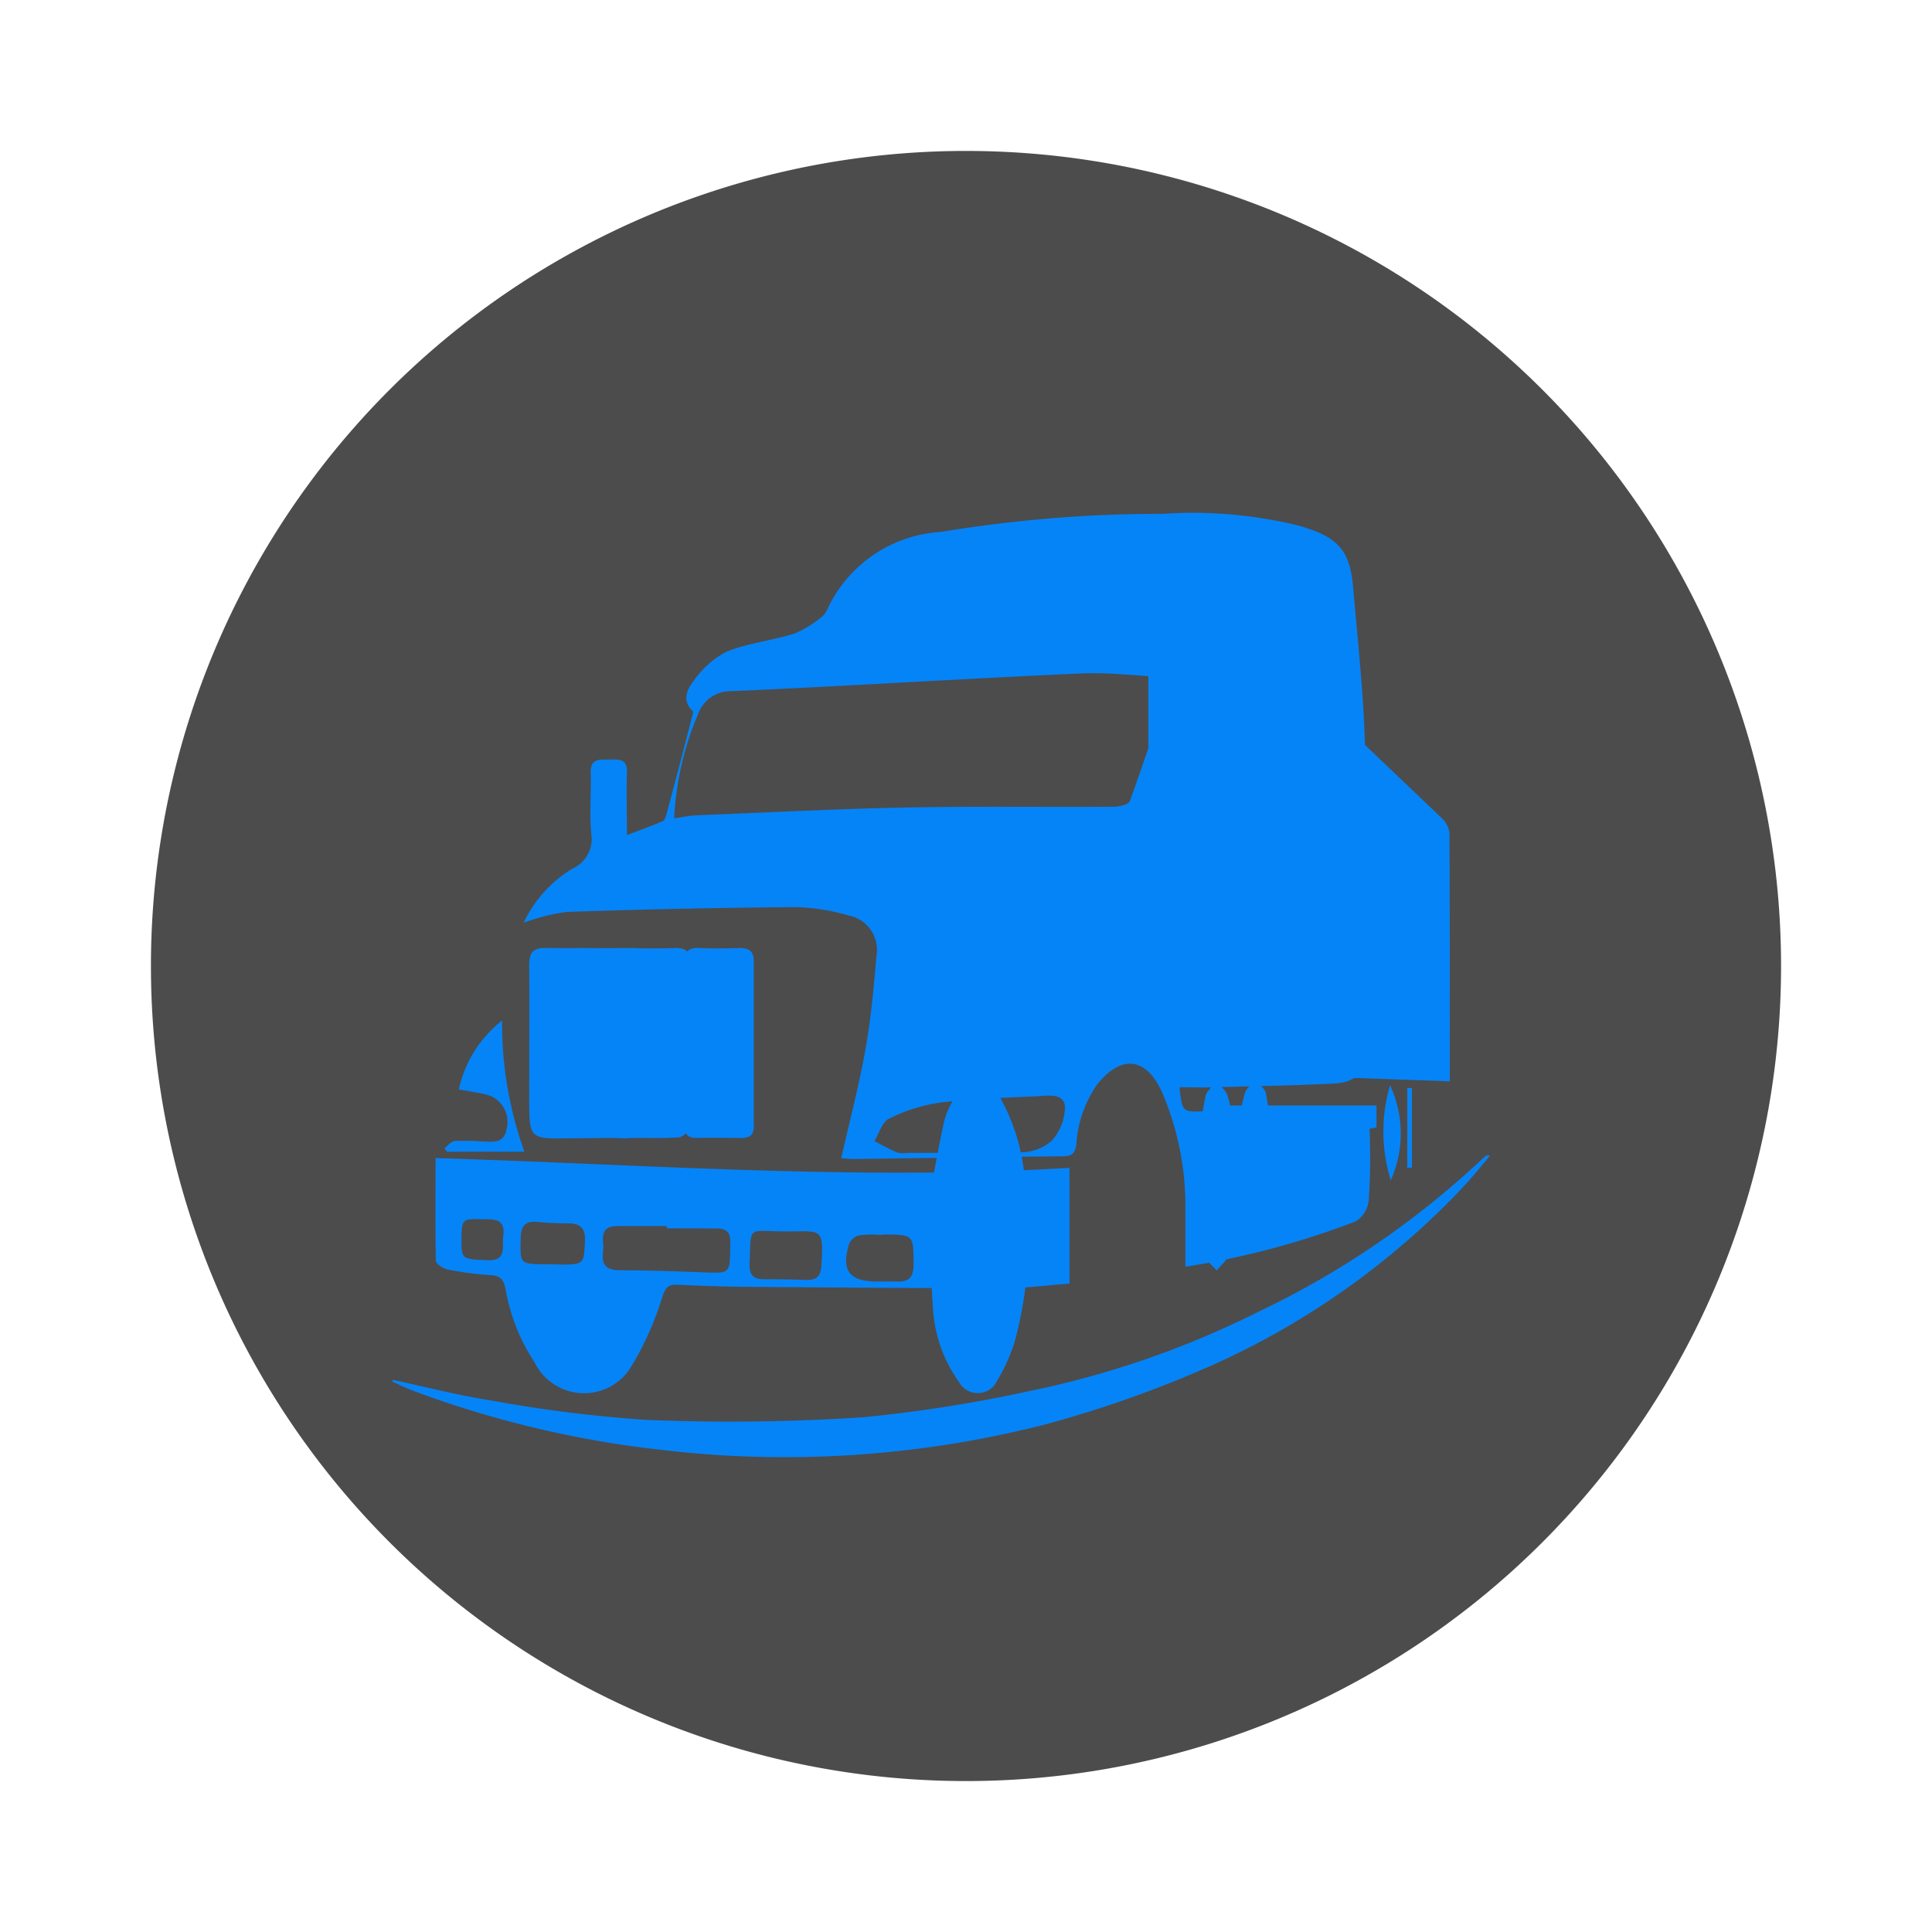 <svg t="1650884069928" class="icon" viewBox="0 0 1024 1024" version="1.1" xmlns="http://www.w3.org/2000/svg" p-id="2417" width="32" height="32"><path d="M512 512m-432 0a432 432 0 1 0 864 0 432 432 0 1 0-864 0Z" fill="#4C4C4C" p-id="2418"></path><path d="M625.12 576.256c1.536 13.184 1.536 13.088 12.608 12.8 23.68-0.864 47.328-1.728 71.008-2.464 14.08-0.448 17.216 2.624 17.312 16.896a320.512 320.512 0 0 1-0.608 32.704 14.976 14.976 0 0 1-6.816 11.136 439.648 439.648 0 0 1-90.336 24.064v-31.136a152.864 152.864 0 0 0-11.712-59.776l-0.608-1.472c-8.416-18.688-21.536-20.256-34.4-4.288a62.048 62.048 0 0 0-11.104 32c-0.576 3.968-1.984 6.08-6.4 6.112-37.248 0.384-74.496 0.992-111.776 1.472a59.584 59.584 0 0 1-6.4-0.48c4.416-19.712 9.6-39.136 13.024-58.848 2.848-16 4.224-32 5.632-48.256a18.624 18.624 0 0 0-14.944-21.536 107.328 107.328 0 0 0-28.256-4.384q-60.64 0.448-121.248 2.56a106.848 106.848 0 0 0-22.56 5.728 66.816 66.816 0 0 1 25.6-28.544 17.184 17.184 0 0 0 10.272-18.368c-1.056-10.816 0-21.824-0.32-32.704-0.224-7.648 4.896-6.912 9.6-6.88s9.92-0.928 9.6 6.816c-0.352 10.624 0 21.248 0 33.184 6.912-2.624 13.024-4.8 18.976-7.36 1.056-0.448 1.664-2.432 2.048-3.84q6.848-25.6 13.504-51.488c0.256-0.992 0.864-2.56 0.448-2.944-6.144-5.696-3.008-11.872 0.608-16.352a48.256 48.256 0 0 1 17.28-15.232c11.456-4.576 24.16-5.856 36.032-9.6a56.992 56.992 0 0 0 14.368-8.832 10.528 10.528 0 0 0 3.2-4.576 71.008 71.008 0 0 1 59.808-40.416 713.6 713.6 0 0 1 117.568-9.6 235.584 235.584 0 0 1 72.768 6.4c19.456 5.76 26.496 11.968 28.256 32.288 2.56 29.408 5.856 58.848 6.4 88.32 0.96 53.472 0 106.944 0 160.416 0 8.64-5.536 13.984-16.576 14.528-22.848 1.12-45.728 1.472-68.576 2.08-4.352-0.032-8.608-0.128-13.28-0.128z m-3.68-217.056c-17.312-0.864-33.184-2.944-48.896-2.24-61.6 2.752-123.136 6.624-184.736 9.376a18.176 18.176 0 0 0-17.92 12.48 148.416 148.416 0 0 0-2.976 7.392 162.72 162.72 0 0 0-9.6 47.488c4.672-0.64 8.32-1.408 12-1.568 36.928-1.472 73.824-3.392 110.784-4.128s73.408-0.16 110.112-0.416c2.976 0 7.968-1.152 8.64-2.976 7.52-20.832 14.464-41.92 22.432-65.376z m-111.616 251.808c10.656 0 21.344 0.64 32-0.256a24.928 24.928 0 0 0 15.616-6.112 27.2 27.2 0 0 0 7.008-18.272c-0.736-7.136-9.152-5.632-14.784-5.344-17.248 0.832-34.592 1.312-51.712 3.424a88.448 88.448 0 0 0-26.848 8.512c-3.616 1.728-5.184 7.776-7.648 11.872 4.064 2.048 8.032 4.32 12.192 6.048a15.264 15.264 0 0 0 5.536 0.192z m124.064-235.584l-2.432-1.024a40.928 40.928 0 0 0-4.896 7.456 134.4 134.4 0 0 0-8.416 24.832c-2.656 15.584-3.968 31.424-5.28 47.232-0.192 2.24 2.784 6.72 4.352 6.752a14.976 14.976 0 0 0 10.08-3.552 16.512 16.512 0 0 0 3.872-10.176c1.024-23.808 1.728-47.68 2.592-71.456z m64.256 28.384c0 17.088-0.288 33.888 0.384 50.656 0 1.984 5.504 4.608 8.768 5.216 1.248 0.224 4.768-4.256 4.896-6.752 0.576-10.304 0.224-20.672 0.256-31.008-0.128-12.128-1.184-13.568-14.432-18.112z m-45.056-3.04c2.176-16-2.912-22.912-16.672-22.752v22.752z" fill="#0584F8" p-id="2419"></path><path d="M608.64 285.6l35.936 34.144q59.808 56.864 119.52 113.824a12.8 12.8 0 0 1 4.128 7.904c0.256 43.36 0.192 86.72 0.192 131.648l-159.744-5.6zM230.848 613.792c113.472 3.52 224.896 12 336 5.184v61.344c-12.256 0.928-23.264 2.432-34.272 2.432-43.84 0-87.712-0.32-131.552-0.672-14.112 0-28.192-0.544-42.272-1.152-4.576-0.192-5.92 1.536-7.52 5.824a162.976 162.976 0 0 1-16.192 36.768 29.216 29.216 0 0 1-51.776-1.568 101.792 101.792 0 0 1-15.36-38.976c-0.928-4.576-2.528-6.816-7.584-7.104a174.464 174.464 0 0 1-22.912-2.976c-2.368-0.448-6.208-2.944-6.4-4.576-0.352-18.24-0.16-36.48-0.16-54.528z m122.56 37.216v-1.152h-26.304c-5.536 0-7.808 2.368-7.52 7.68a36.704 36.704 0 0 1 0 6.4c-0.864 7.072 2.4 9.312 9.184 9.344 14.88 0 29.76 0.576 44.8 1.12 13.184 0.48 13.28 0.48 13.472-12.8v-3.2c0.32-5.056-2.144-7.328-7.136-7.296l-26.496-0.096z m63.072 1.664c-20.864 0-18.272-3.872-19.2 17.44-0.192 5.248 1.888 7.936 7.424 7.904 7.712 0 15.424 0.16 23.136 0.384 4.96 0 7.104-2.016 7.456-7.072 1.504-20.544 0-18.72-16.512-18.656z m50.144 1.856a55.808 55.808 0 0 0-11.104 0.192 8.256 8.256 0 0 0-5.472 4.48c-4.288 14.304 0 20 14.912 20.032h10.336c6.4 0.352 8.928-2.272 8.896-8.896 0-16 0.16-16-16-16z m-173.664 15.616c16.896 0.384 16.48 0.352 17.088-12.16 0.352-7.104-2.496-9.6-8.992-9.6a154.944 154.944 0 0 1-16-0.704c-6.4-0.704-8.896 1.76-9.056 8.384-0.352 13.856-0.672 13.824 12.8 14.048z m-48.384-13.024c0 10.144 0.192 10.336 14.08 10.816 10.336 0.384 7.296-7.52 8.064-12.8 1.408-9.888-5.76-8.8-11.84-8.928-9.952-0.256-10.144 0.096-10.304 10.944z" fill="#0584F8" p-id="2420"></path><path d="M208.224 731.36c17.344 3.712 34.592 8.224 52.032 10.912a724.896 724.896 0 0 0 82.432 10.304 1067.904 1067.904 0 0 0 114.816-1.408 747.584 747.584 0 0 0 87.872-13.824 489.92 489.92 0 0 0 121.344-41.952 464.48 464.48 0 0 0 119.808-81.984 3.2 3.2 0 0 1 3.2-0.928c-3.52 4.192-6.944 8.512-10.56 12.544s-7.68 8.448-11.68 12.384a416.896 416.896 0 0 1-134.688 90.368 607.68 607.68 0 0 1-79.776 27.456 556.8 556.8 0 0 1-204.48 12.992 546.88 546.88 0 0 1-129.92-31.232c-3.616-1.376-7.168-3.2-10.752-4.704z" fill="#0584F8" p-id="2421"></path><path d="M491.328 641.792c3.008-16 5.696-32.192 9.216-48a43.2 43.2 0 0 1 7.04-14.144 11.776 11.776 0 0 1 21.632 0.576 105.088 105.088 0 0 1 13.92 45.248 215.52 215.52 0 0 1-5.024 84.544 91.52 91.52 0 0 1-9.6 21.76 11.328 11.328 0 0 1-20.192 0.8 75.2 75.2 0 0 1-13.92-40.928c-1.472-16.32-0.352-32.864-0.352-49.344zM609.568 287.36l32.448-2.08v281.6h-18.784c0.672-44.16 2.816-87.712 1.568-131.2s-5.76-87.456-9.312-131.2a76.8 76.8 0 0 0-5.92-17.12zM337.632 552.992c0 14.08-0.192 28.16 0 42.24 0 5.728-1.632 8.32-7.68 8.064-7.968-0.32-16 0-23.904 0-4.384 0-6.944-1.184-6.912-6.4v-87.712c0-4.608 1.952-6.816 6.72-6.72 7.968 0 16 0.192 23.904 0 5.92-0.192 7.936 2.464 7.84 8.192-0.128 14.176 0.032 28.256 0.032 42.336z" fill="#0584F8" p-id="2422"></path><path d="M327.2 552.672V510.4c0-5.792 2.048-8.192 7.936-7.936 7.68 0.32 15.424 0.224 23.136 0 4.96 0 7.488 1.92 7.488 6.976 0 29.248 0 58.496-0.256 87.712a8.064 8.064 0 0 1-5.44 5.664c-8.992 0.64-18.048 0.192-27.104 0.352-5.568 0-5.664-3.584-5.664-7.488v-43.072z" fill="#0584F8" p-id="2423"></path><path d="M362.816 552.64c0-14.08 0.192-28.16 0-42.208 0-5.824 1.824-8.256 7.776-7.968 7.168 0.32 14.336 0.256 21.504 0 4.992 0 7.424 1.824 7.424 6.944v87.616c0 4.352-2.112 6.176-6.4 6.112-7.968 0-16-0.224-23.904 0-5.056 0-6.4-2.208-6.4-6.784 0.096-14.496 0-29.088 0-43.712zM310.624 553.152c0 14.112-0.224 28.192 0 42.304 0 5.984-2.176 7.744-7.968 7.84-22.176 0.384-22.176 0.544-22.176-21.44 0-23.424 0.16-46.816 0-70.24 0-6.944 2.208-9.344 9.216-9.184 24.96 0.576 20.64-3.2 20.992 21.184v29.536zM631.808 623.264c2.336-14.208 4.384-28.32 7.168-42.304 0.576-2.848 3.808-5.184 5.824-7.744 2.016 2.56 5.12 4.8 5.888 7.68a157.344 157.344 0 0 1 0 84.832c-0.8 2.88-3.84 5.12-5.856 7.648-2.048-2.528-5.376-4.8-5.92-7.584-2.752-13.984-4.704-28.096-7.104-42.528z" fill="#0584F8" p-id="2424"></path><path d="M729.568 597.536l-76.352 15.616-2.944-27.2h79.296z" fill="#0584F8" p-id="2425"></path><path d="M676.512 617.504c-1.792 12.48-3.36 25.088-5.632 37.536-0.48 2.592-3.648 4.672-5.568 6.976-1.888-2.336-4.8-4.416-5.536-7.104a141.824 141.824 0 0 1 0-75.36c0.704-2.656 3.648-4.704 5.568-7.04 1.952 2.304 5.152 4.384 5.632 6.976 2.08 12.48 3.584 25.088 5.536 38.016zM235.488 608.672c1.824-1.376 3.552-3.744 5.472-3.904a128.576 128.576 0 0 1 14.336 0.224c5.44 0 11.648 1.664 13.152-6.4a14.912 14.912 0 0 0-9.248-18.016c-4.992-1.472-10.272-2.048-16-3.2a63.328 63.328 0 0 1 22.912-36.448 201.6 201.6 0 0 0 11.808 69.472h-40.96zM737.152 625.568a86.688 86.688 0 0 1-0.384-50.368 60.8 60.8 0 0 1 0.384 50.368zM748.352 576.64v42.272h-2.464v-42.176z" fill="#0584F8" p-id="2426"></path></svg>